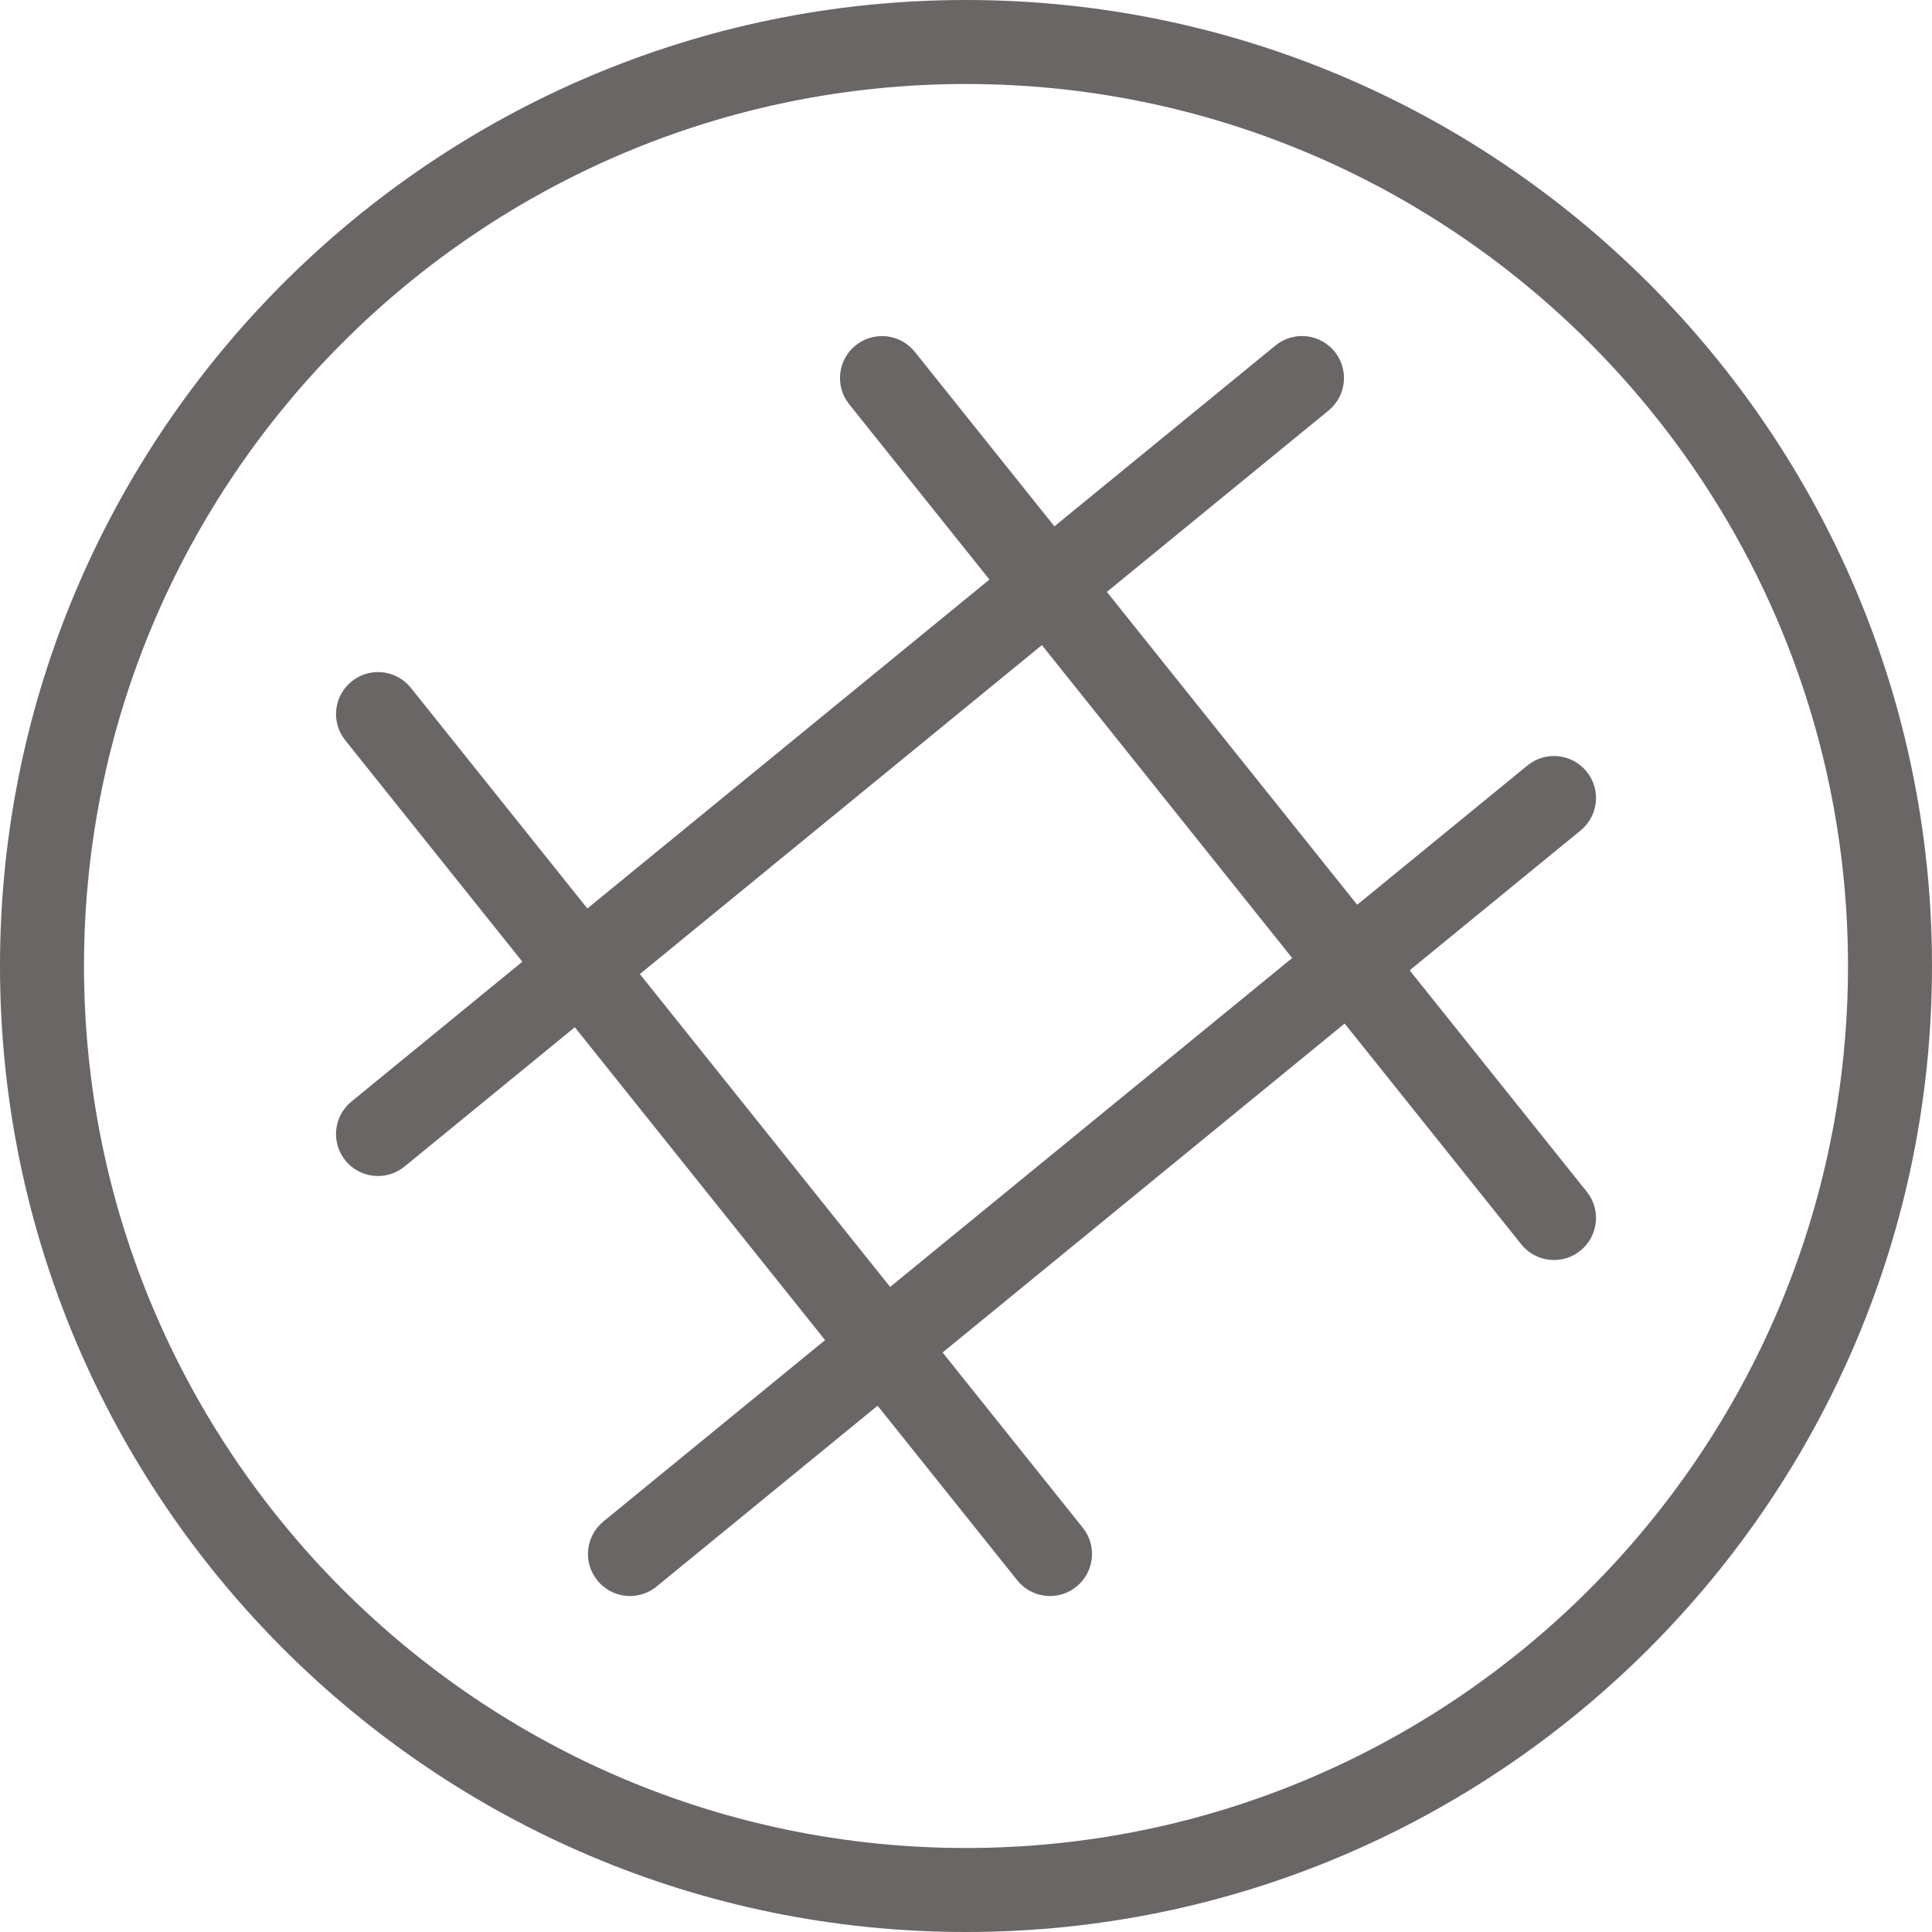 <?xml version="1.0"?>
<svg xmlns="http://www.w3.org/2000/svg" width="30px" height="30px" viewBox="0 0 368 368">
    <g>
        <path fill="#6a6665" d="m184 0c-101.465 0-184 82.543-184 184 0 101.465 82.535 184 184 184s184-82.535 184-184c0-101.457-82.535-184-184-184zm0 352c-92.633 0-168-75.367-168-168 0-92.641 75.367-168 168-168s168 75.359 168 168c0 92.633-75.367 168-168 168zm0 0" class="active-path" data-old_color="#6a6665" data-original="#000000"/>
        <path fill="#6a6665" d="m302.191 146.938c-2.816-3.426-7.848-3.922-11.254-1.129l-32.426 26.527-47.68-59.594 42.223-34.543c3.426-2.801 3.93-7.832 1.137-11.254-2.809-3.426-7.84-3.93-11.254-1.129l-42.098 34.441-26.594-33.242c-2.766-3.449-7.789-4.008-11.246-1.246-3.449 2.758-4.008 7.789-1.246 11.238l26.711 33.383-76.586 62.656-33.621-42.031c-2.762-3.449-7.793-4.016-11.25-1.246-3.449 2.758-4.008 7.789-1.246 11.238l33.734 42.176-32.551 26.633c-3.426 2.809-3.93 7.84-1.137 11.254 1.582 1.93 3.879 2.93 6.199 2.93 1.785 0 3.566-.594 5.055-1.809l32.426-26.527 47.672 59.594-42.223 34.543c-3.426 2.809-3.93 7.84-1.137 11.254 1.59 1.945 3.887 2.945 6.207 2.945 1.785 0 3.566-.594 5.055-1.809l42.098-34.438 26.594 33.246c1.582 1.977 3.902 3 6.254 3 1.754 0 3.512-.566 4.992-1.754 3.449-2.766 4.008-7.797 1.246-11.246l-26.703-33.383 76.578-62.656 33.633 42.039c1.582 1.977 3.902 3 6.254 3 1.754 0 3.512-.566 4.992-1.754 3.449-2.766 4.008-7.797 1.246-11.246l-33.742-42.176 32.551-26.633c3.434-2.801 3.938-7.84 1.137-11.254zm-132.641 98.191-47.672-59.594 76.578-62.656 47.672 59.602zm0 0" class="active-path" data-old_color="#6a6665" data-original="#000000"/>
    </g>
</svg>
